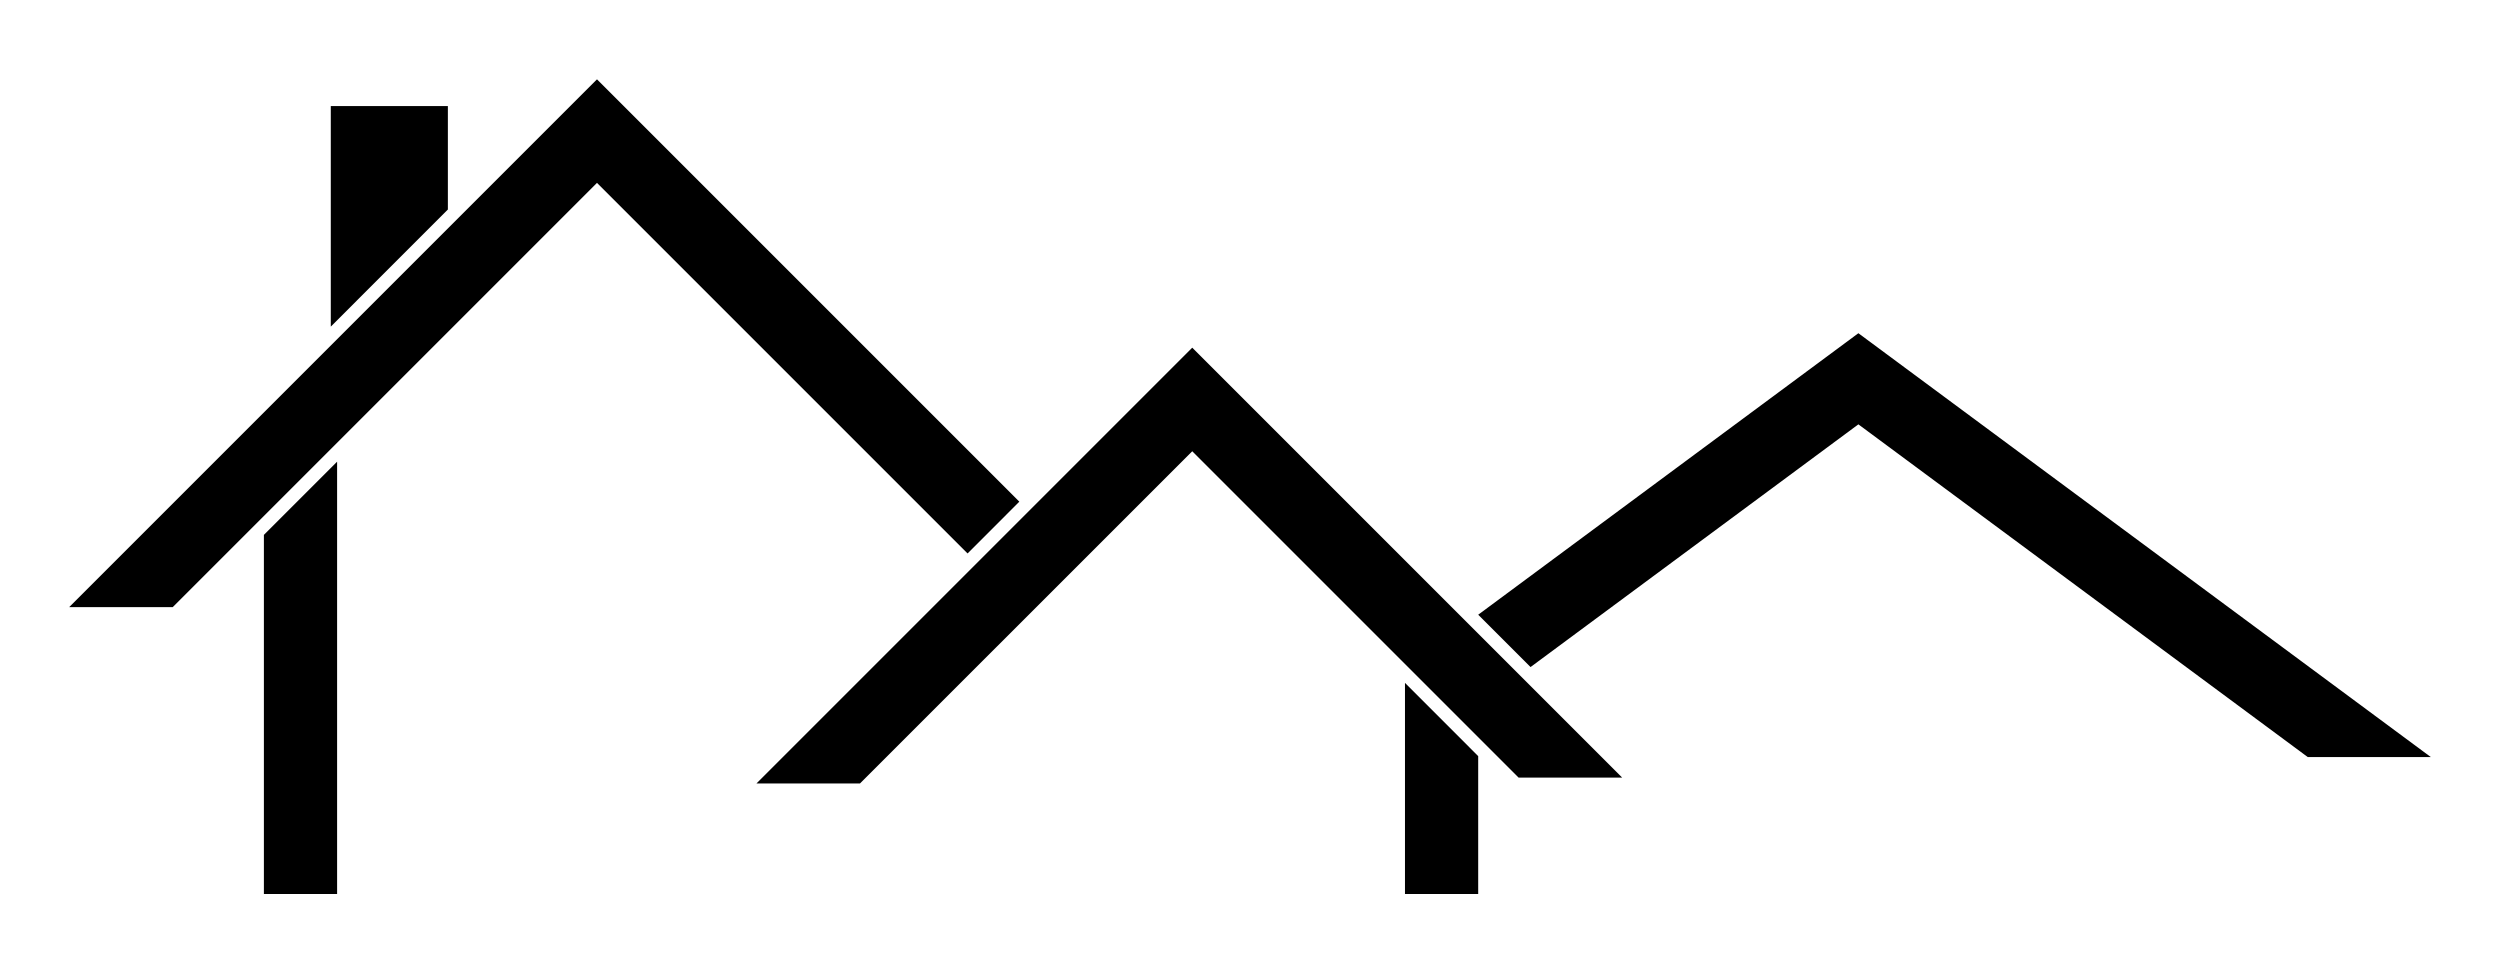<?xml version="1.0" encoding="UTF-8"?><svg id="Layer_1" xmlns="http://www.w3.org/2000/svg" viewBox="0 0 1080 420.5"><polygon points="114 231.07 114 386.22 145.63 386.22 145.63 199.45 114 231.07"/><polygon points="606.95 295.01 606.95 386.22 638.58 386.22 638.58 326.65 606.95 295.01"/><polygon points="193.48 90.51 193.48 45.81 142.9 45.81 142.9 141.1 193.48 90.51"/><polygon points="802.82 143.95 638.58 265.56 661.19 288.17 802.82 183.32 996.95 327.05 1050.11 327.05 802.82 143.95"/><polygon points="440.35 216.72 257.9 34.27 29.89 262.28 74.62 262.28 257.9 79 417.99 239.09 440.35 216.72"/><polygon points="515.05 150.2 326.8 338.45 371.52 338.45 515.05 194.94 656.02 335.91 700.76 335.91 515.05 150.2"/></svg>